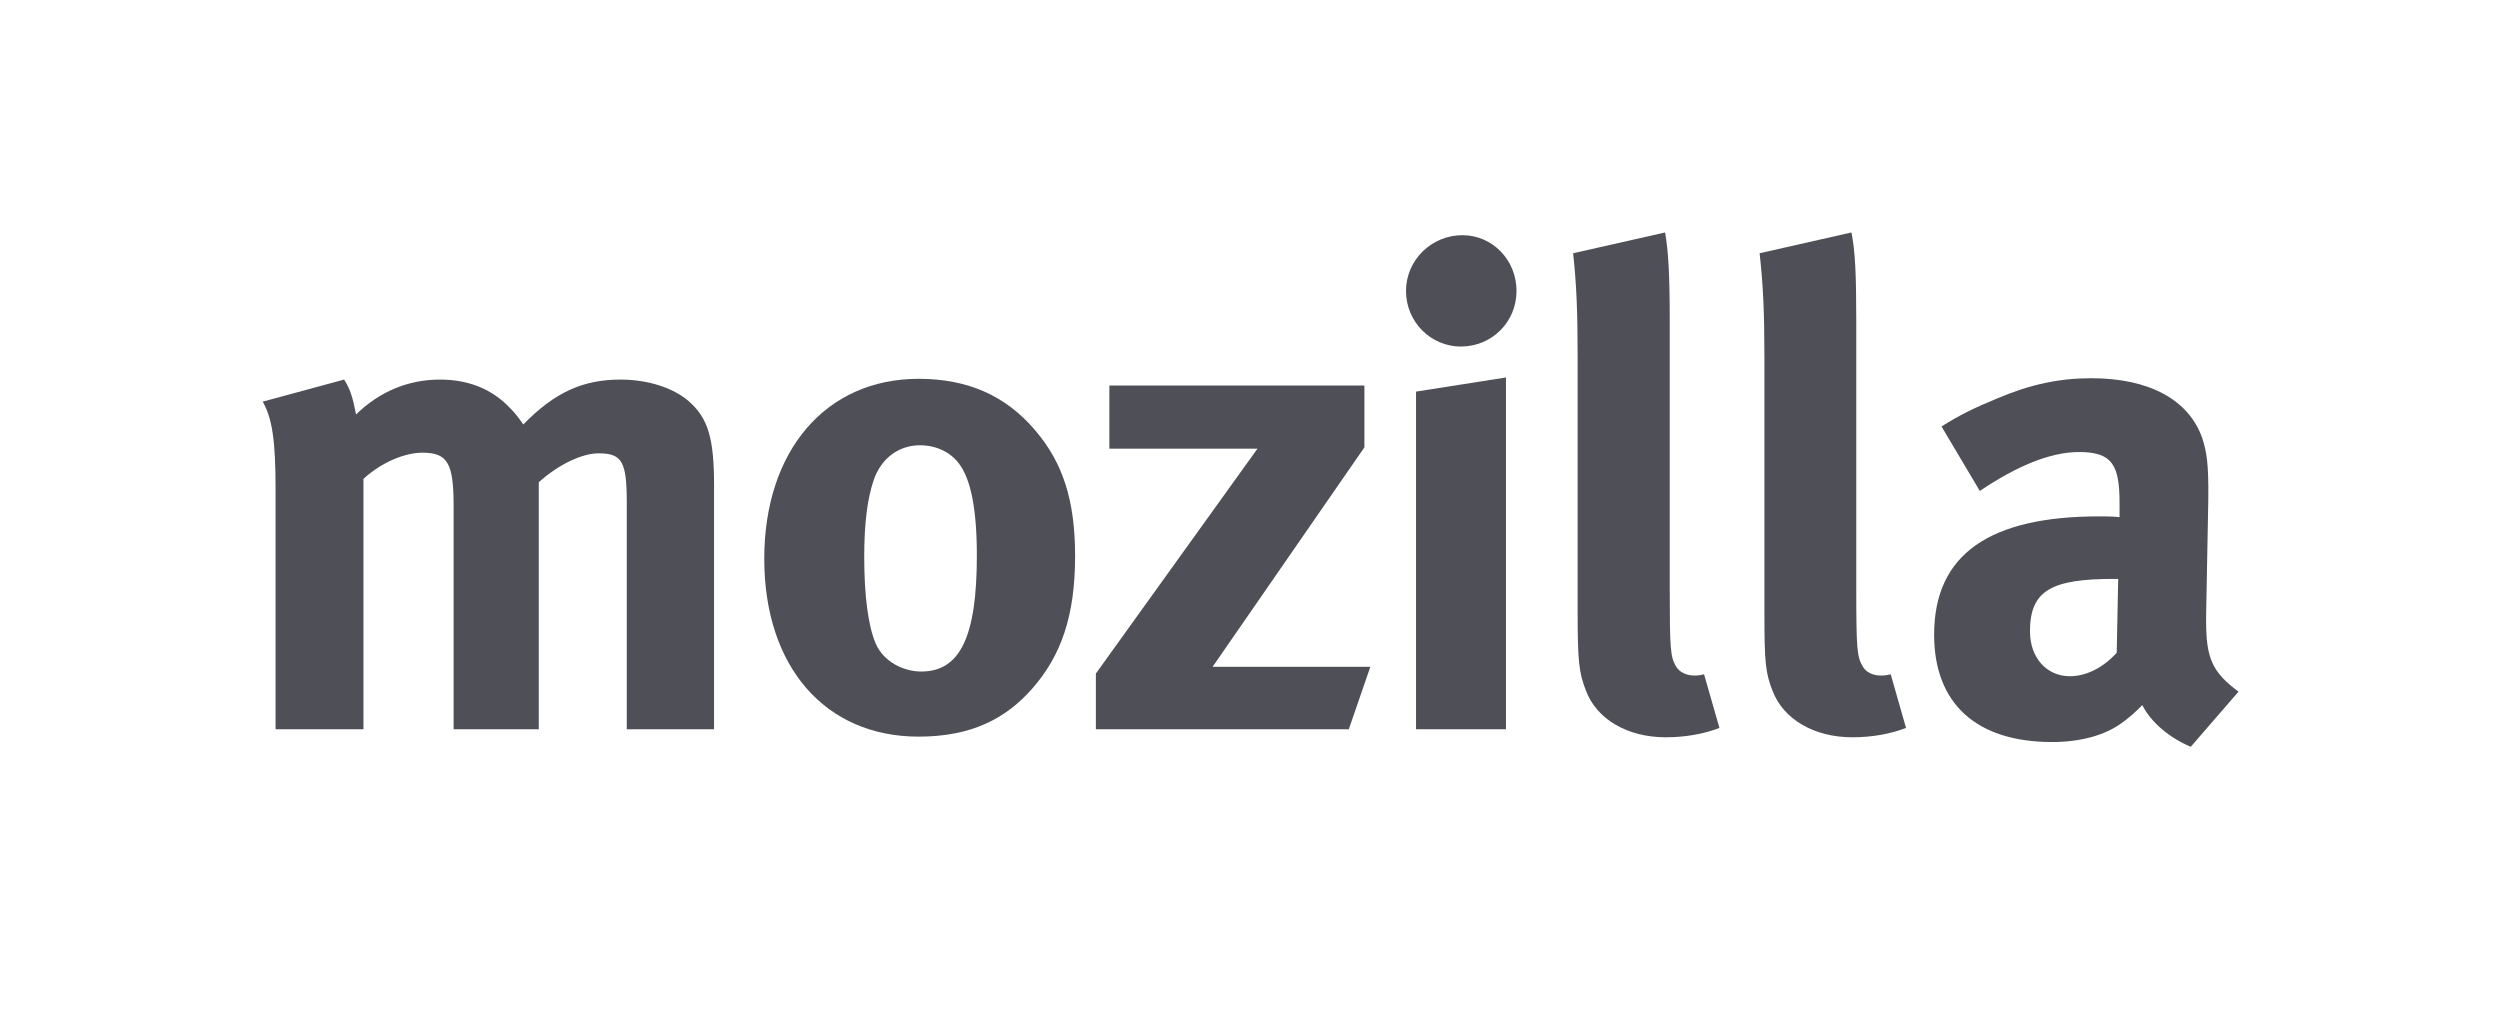 <?xml version="1.0" encoding="UTF-8" standalone="no"?>
<svg
   xmlns:dc="http://purl.org/dc/elements/1.1/"
   xmlns:cc="http://creativecommons.org/ns#"
   xmlns:rdf="http://www.w3.org/1999/02/22-rdf-syntax-ns#"
   xmlns:svg="http://www.w3.org/2000/svg"
   xmlns="http://www.w3.org/2000/svg"
   viewBox="0 0 1412.487 571.237"
   height="571.237"
   width="1412.487"
   xml:space="preserve"
   version="1.1"
   id="svg2"><defs
     id="defs6"><clipPath
       id="clipPath18"
       clipPathUnits="userSpaceOnUse"><path
         id="path20"
         d="M 0,4569.94 0,0 l 11299.9,0 0,4569.94 -11299.9,0 z" /></clipPath></defs><g
     transform="matrix(1.25,0,0,-1.25,0,571.237)"
     id="g10"><g
       transform="scale(0.1,0.1)"
       id="g12"><g
         id="g14"><g
           clip-path="url(#clipPath18)"
           id="g16"><path
             id="path22"
             style="fill:#4e4f57;fill-opacity:1;fill-rule:nonzero;stroke:none"
             d="m 1555.26,2854.22 c 27.05,-41.76 38.98,-79.01 54.09,-157.6 105.79,103.26 236.24,157.6 378.62,157.6 128.59,0 234.12,-41.76 315.78,-126.99 22,-21.36 43.22,-48.92 61.52,-75.97 142.1,145.55 269.37,202.96 439.86,202.96 121.42,0 236.5,-36.31 306.77,-96.77 87.76,-75.84 115.59,-167.02 115.59,-379.3 l 0,-1104.43 -394.52,0 0,1025.3 c 0,185.86 -22,221.8 -127.8,221.8 -75.83,0 -182.41,-51.72 -269.91,-130.59 l 0,-1116.51 -384.99,0 0,1010.73 c 0,193.8 -28.09,239.3 -141.04,239.3 -75.04,0 -178.98,-38.87 -266.47,-118.14 l 0,-1131.89 -397.18,0 0,1083.38 c 0,224.31 -15.38,321.21 -58.06,397.42 l 367.74,99.7" /><path
             id="path24"
             style="fill:#4e4f57;fill-opacity:1;fill-rule:nonzero;stroke:none"
             d="m 3948.95,2399.52 c -27.85,-82.2 -42.68,-191.31 -42.68,-346.15 0,-178.56 18.28,-312.74 51.42,-391.34 36.59,-84.99 128.08,-127.41 206.27,-127.41 176.07,0 251.37,157.62 251.37,524.7 0,209.49 -27.32,346.29 -81.66,416.27 -39,51.18 -102.35,81.66 -175.53,81.66 -97.3,0 -176.32,-60.43 -209.19,-157.73 z m 730.97,224.29 c 124.09,-145.56 179.51,-315.37 179.51,-567.14 0,-266.99 -61.24,-449.38 -195.15,-600.79 -117.71,-133.37 -272.82,-215.57 -511.98,-215.57 -422.36,0 -697.84,315.66 -697.84,803.91 0,488.68 278.39,813.46 697.84,813.46 221.39,0 394.27,-76.11 527.62,-233.87" /><path
             id="path26"
             style="fill:#4e4f57;fill-opacity:1;fill-rule:nonzero;stroke:none"
             d="m 6167.08,2827.17 0,-279.16 -686.16,-992.04 712.95,0 -97.31,-282.25 -1143.26,0 0,251.75 730.46,1016.4 -669.5,0 0,285.3 1152.82,0" /><path
             id="path28"
             style="fill:#4e4f57;fill-opacity:1;fill-rule:nonzero;stroke:none"
             d="m 6806.9,2863.77 0,-1590.05 -406.48,0 0,1526.16 406.48,63.89 z m 47.71,391.09 c 0,-139.76 -111.1,-251.36 -251.61,-251.36 -136.03,0 -247.9,111.6 -247.9,251.36 0,139.46 115.6,252.01 254.76,252.01 136.3,0 244.75,-112.55 244.75,-252.01" /><path
             id="path30"
             style="fill:#4e4f57;fill-opacity:1;fill-rule:nonzero;stroke:none"
             d="m 7547.15,3115.1 0,-1210.35 c 0,-267.38 3.19,-303.32 27.59,-345.74 15.37,-27.56 48.24,-42.43 82.19,-42.43 14.58,0 23.32,0 45.33,5.59 l 69.47,-242.46 c -69.47,-27.18 -154.57,-42.33 -242.58,-42.33 -173.42,0 -312.88,81.7 -361.16,211.88 -30.48,79 -37.11,127.78 -37.11,349.17 l 0,1159.48 c 0,203.09 -5.28,327.18 -20.43,467.3 l 415.77,93.99 c 14.57,-84.86 20.93,-185.07 20.93,-404.1" /><path
             id="path32"
             style="fill:#4e4f57;fill-opacity:1;fill-rule:nonzero;stroke:none"
             d="m 8390.28,3115.1 0,-1210.35 c 0,-267.38 3.47,-303.32 28.4,-345.74 14.3,-27.56 47.17,-42.43 81.13,-42.43 15.37,0 24.65,0 46.12,5.59 l 69.22,-242.46 c -69.22,-27.18 -154.34,-42.33 -242.63,-42.33 -173.11,0 -312.84,81.7 -361.36,211.88 -31.02,79 -36.07,127.78 -36.07,349.17 l 0,1159.48 c 0,203.09 -6.08,327.18 -21.74,467.3 l 415.2,93.99 c 16.72,-84.86 21.73,-185.07 21.73,-404.1" /><path
             id="path34"
             style="fill:#4e4f57;fill-opacity:1;fill-rule:nonzero;stroke:none"
             d="m 9555.05,1953.27 c -281.05,0 -379.67,-51.17 -379.67,-237.03 0,-120.89 76.89,-202.82 180.01,-202.82 75.57,0 151.95,39.5 212.14,106.05 l 6.63,333.8 -19.11,0 z m -526.84,816.12 c 151.15,63.9 281.09,90.95 424.25,90.95 261.43,0 440.13,-96.8 501.36,-269.91 20.16,-63.66 29.44,-112.18 27.59,-279.19 l -9.83,-521.56 c 0,-9.15 0,-18.8 0,-27.55 0,-166.78 27.59,-230.68 146.42,-318.46 l -215.86,-249.22 c -94.95,39.77 -179.5,109.76 -219.03,188.39 -29.95,-30.63 -63.63,-60.33 -94.39,-81.8 -75.29,-54.64 -185.31,-85.12 -312.6,-85.12 -345.98,0 -533.96,176.33 -533.96,485.21 0,364.69 252.41,534.8 746.6,534.8 29.71,0 57.81,0 91.49,-3.46 l 0,63.36 c 0,173.27 -33.68,230.94 -183.21,230.94 -128.86,0 -281.85,-63.35 -448.37,-175.9 l -173.13,291.37 c 82.46,51.72 143.19,81.8 252.67,127.15" /></g></g></g></g></svg>